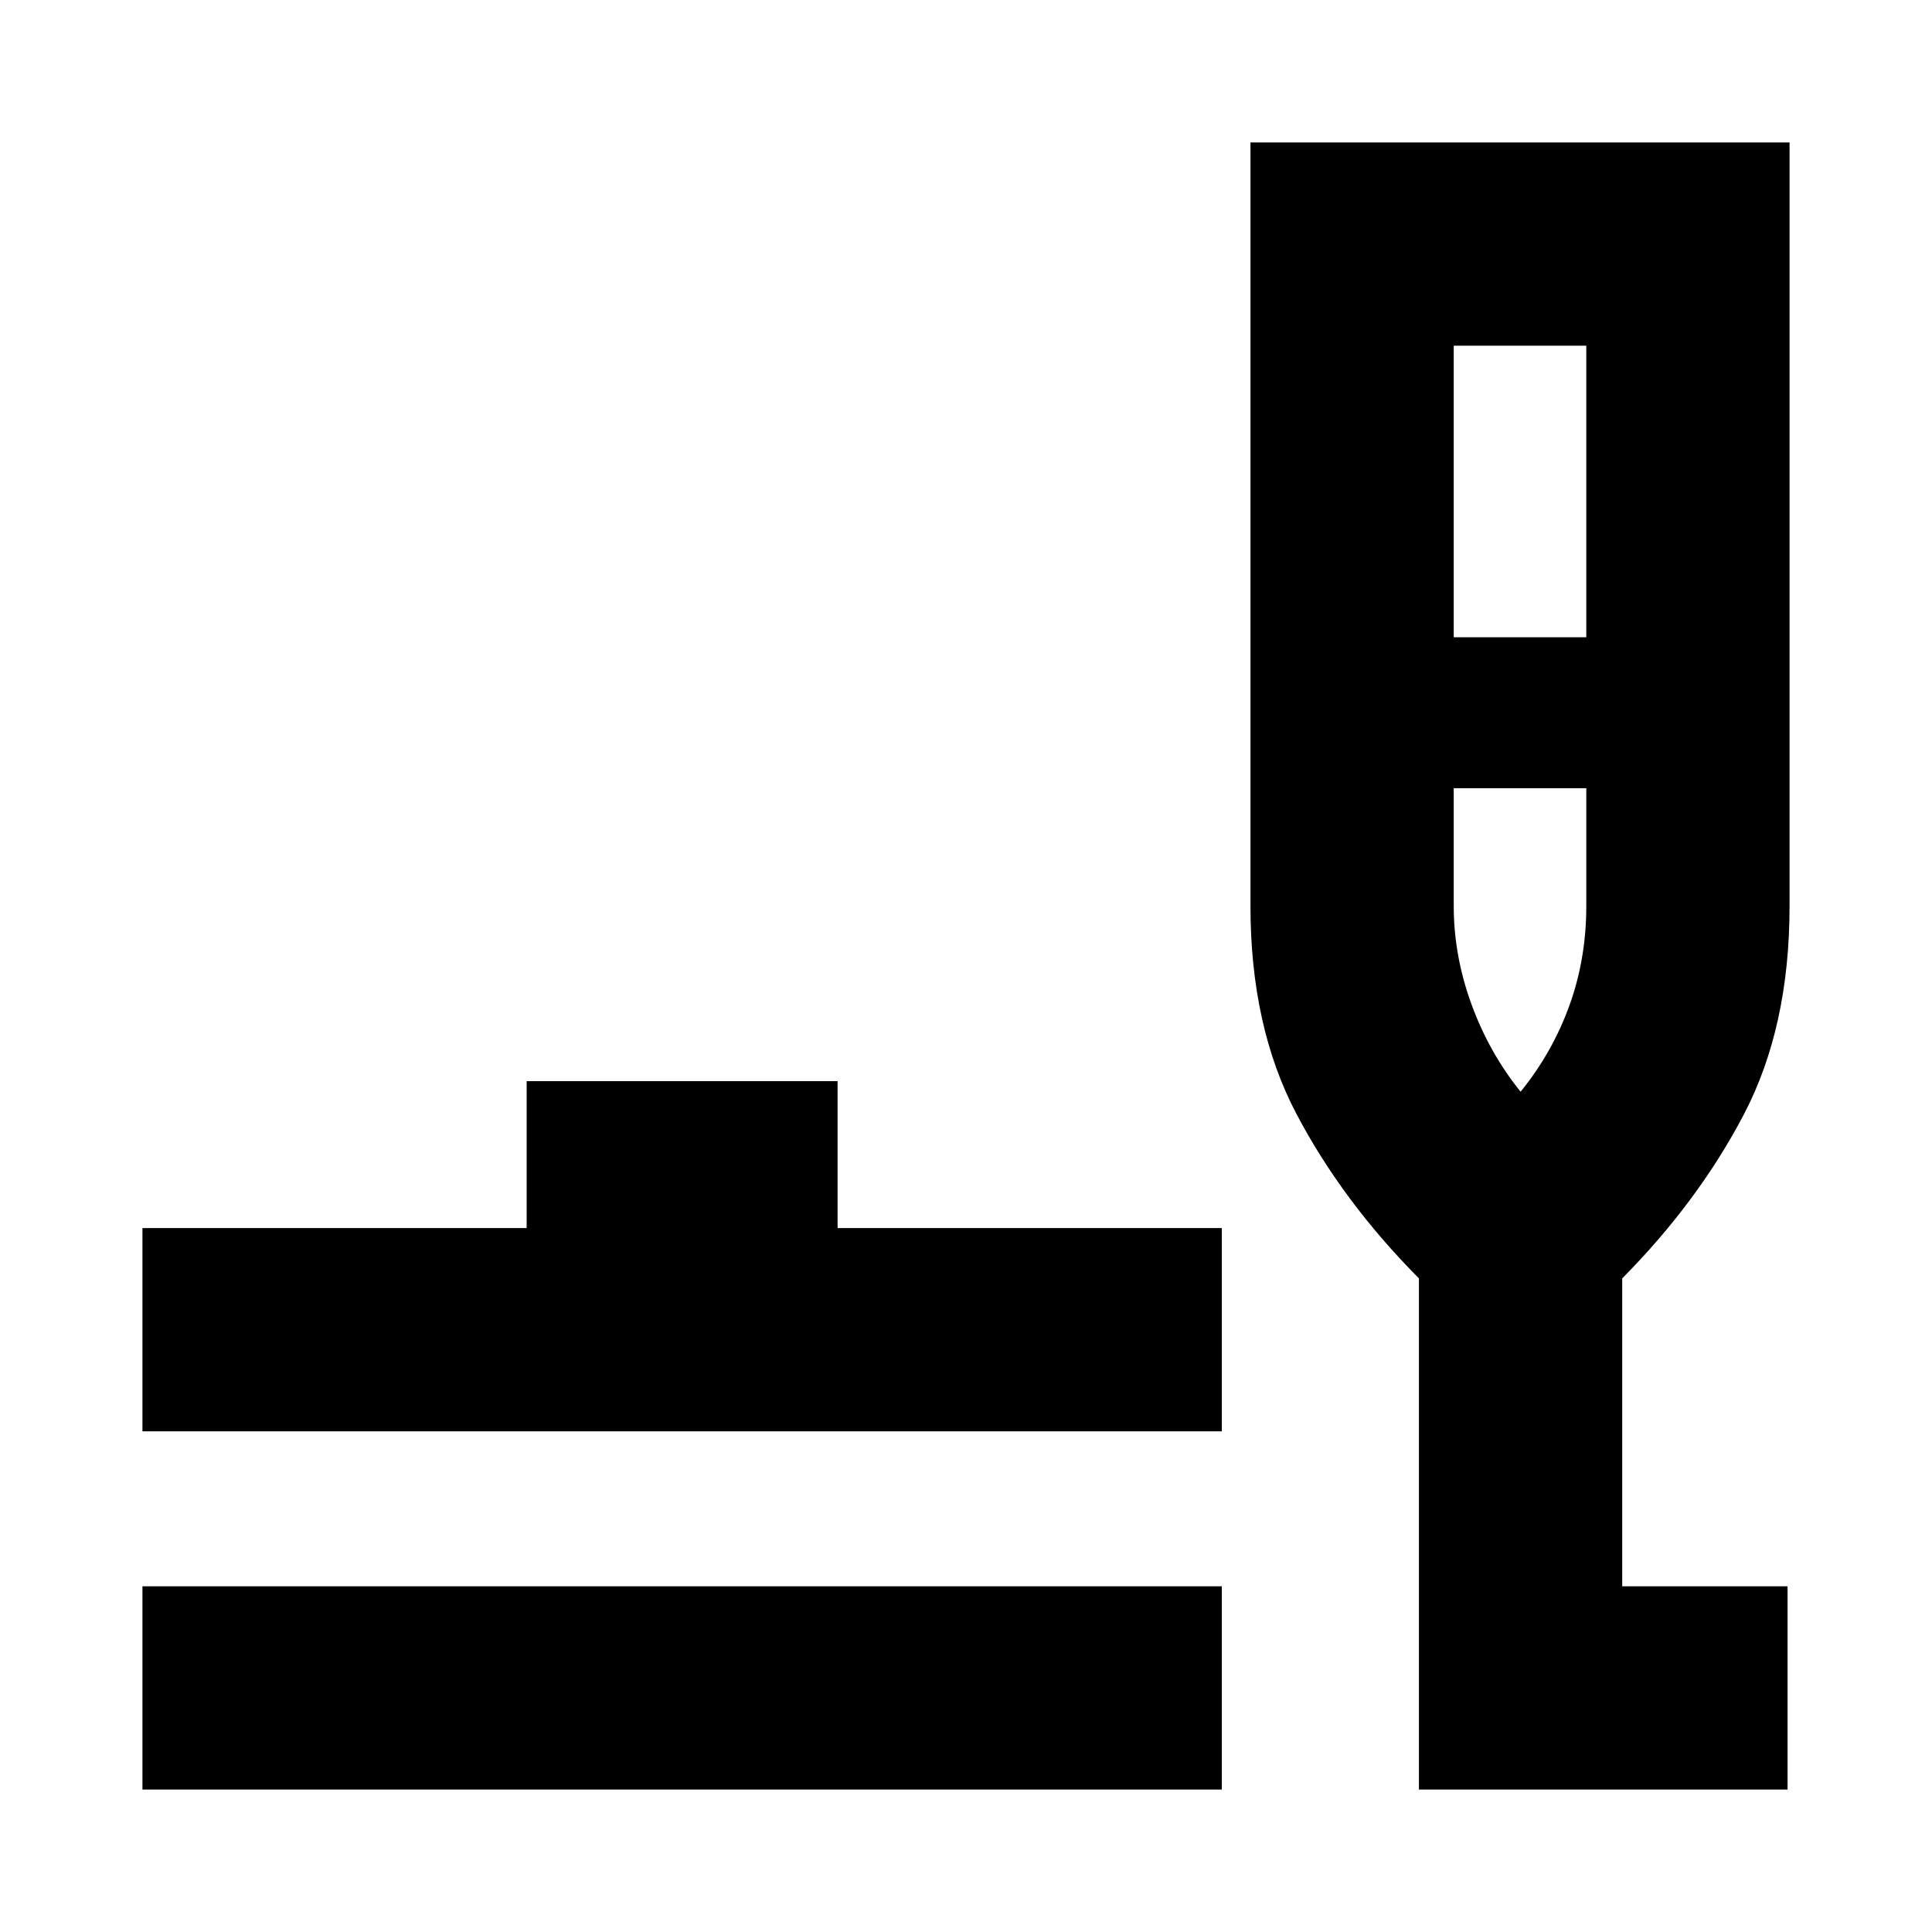 <svg xmlns="http://www.w3.org/2000/svg" height="24" viewBox="0 -960 960 960" width="24"><path d="M70.78-70.78v-101h536.33v101H70.78Zm0-178v-101h190.91v-73h154.5v73h190.92v101H70.78Zm634.28 178v-254q-37.89-38.13-60.8-81.6-22.91-43.46-22.91-103.4v-379.44h267.87v379.44q0 60.08-22.66 103.44-22.67 43.36-60.49 81.56v153h82.15v101H705.06Zm17.29-572.57h65.87v-144.87h-65.87v144.87Zm33.22 225.83q15.73-19.37 24.19-42.67 8.46-23.29 8.46-49.59v-58.57h-65.87v58.57q0 24.64 8.8 48.76 8.81 24.13 24.42 43.5Zm0 0Z"/></svg>